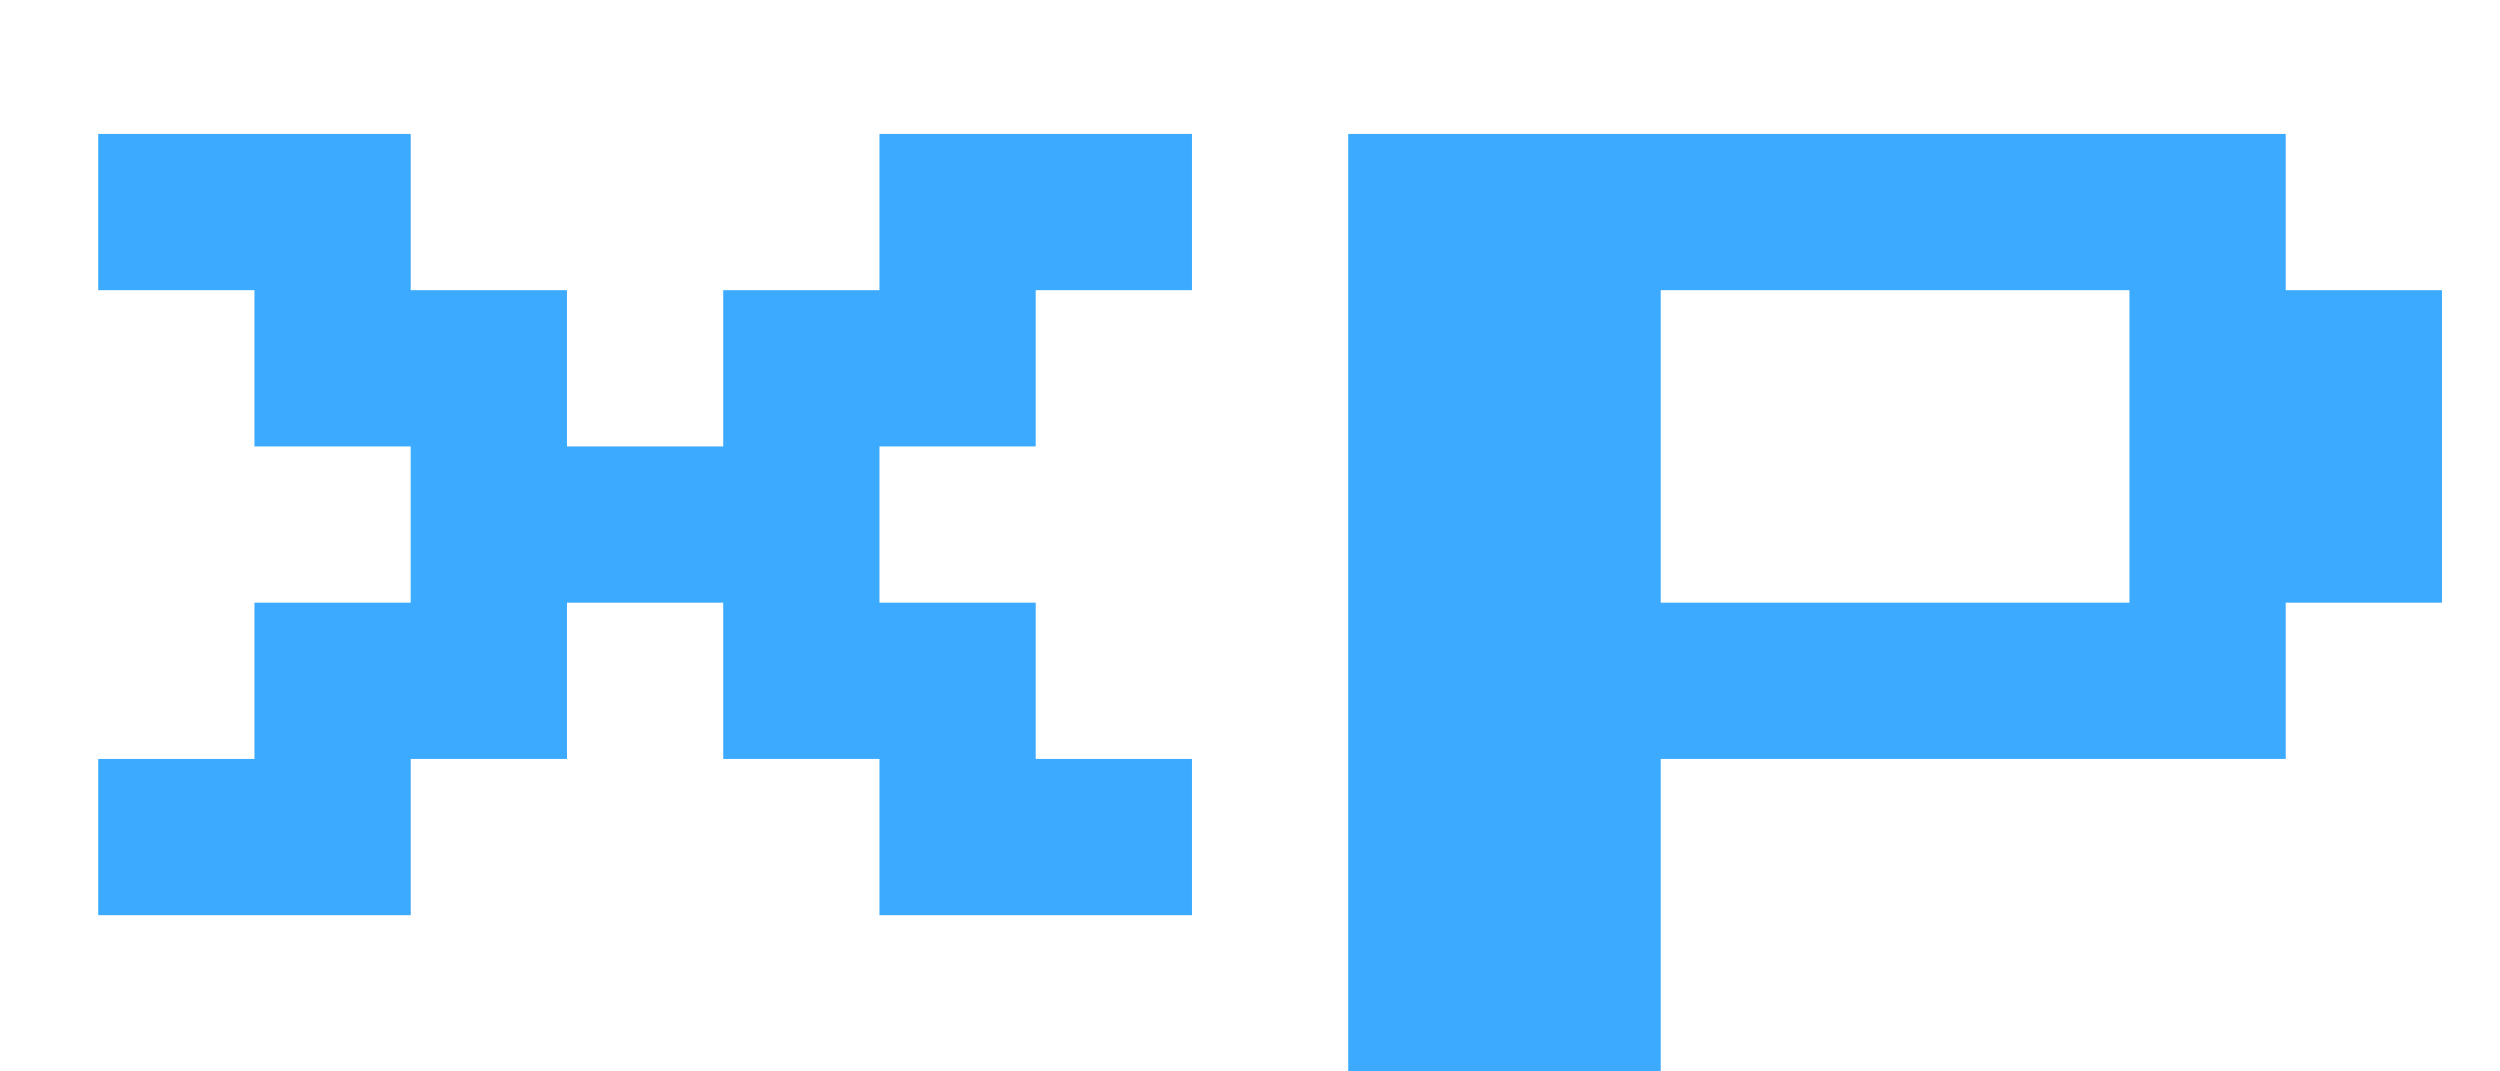 <svg width="28" height="12" viewBox="0 0 28 12" fill="none" xmlns="http://www.w3.org/2000/svg">
<g opacity="0.95" filter="url(#filter0_d_3_319)">
<path d="M0 9.25V7.5H1.75V5.75H3.5V4H1.75V2.25H0V0.5H3.5V2.25H5.25V4H7V2.25H8.75V0.5H12.25V2.25H10.5V4H8.75V5.75H10.5V7.5H12.25V9.25H8.75V7.5H7V5.75H5.25V7.5H3.5V9.25H0ZM14 11V0.5H24.5V2.25H26.25V5.75H24.5V7.5H17.5V11H14ZM17.5 5.75H22.75V2.25H17.5V5.75Z" fill="#32A6FF"/>
</g>
<defs>
<filter id="filter0_d_3_319" x="0" y="0.5" width="27.35" height="11.5" filterUnits="userSpaceOnUse" color-interpolation-filters="sRGB">
<feFlood flood-opacity="0" result="BackgroundImageFix"/>
<feColorMatrix in="SourceAlpha" type="matrix" values="0 0 0 0 0 0 0 0 0 0 0 0 0 0 0 0 0 0 127 0" result="hardAlpha"/>
<feOffset dx="1.1" dy="1"/>
<feComposite in2="hardAlpha" operator="out"/>
<feColorMatrix type="matrix" values="0 0 0 0 0 0 0 0 0 0 0 0 0 0 0 0 0 0 1 0"/>
<feBlend mode="normal" in2="BackgroundImageFix" result="effect1_dropShadow_3_319"/>
<feBlend mode="normal" in="SourceGraphic" in2="effect1_dropShadow_3_319" result="shape"/>
</filter>
</defs>
</svg>
